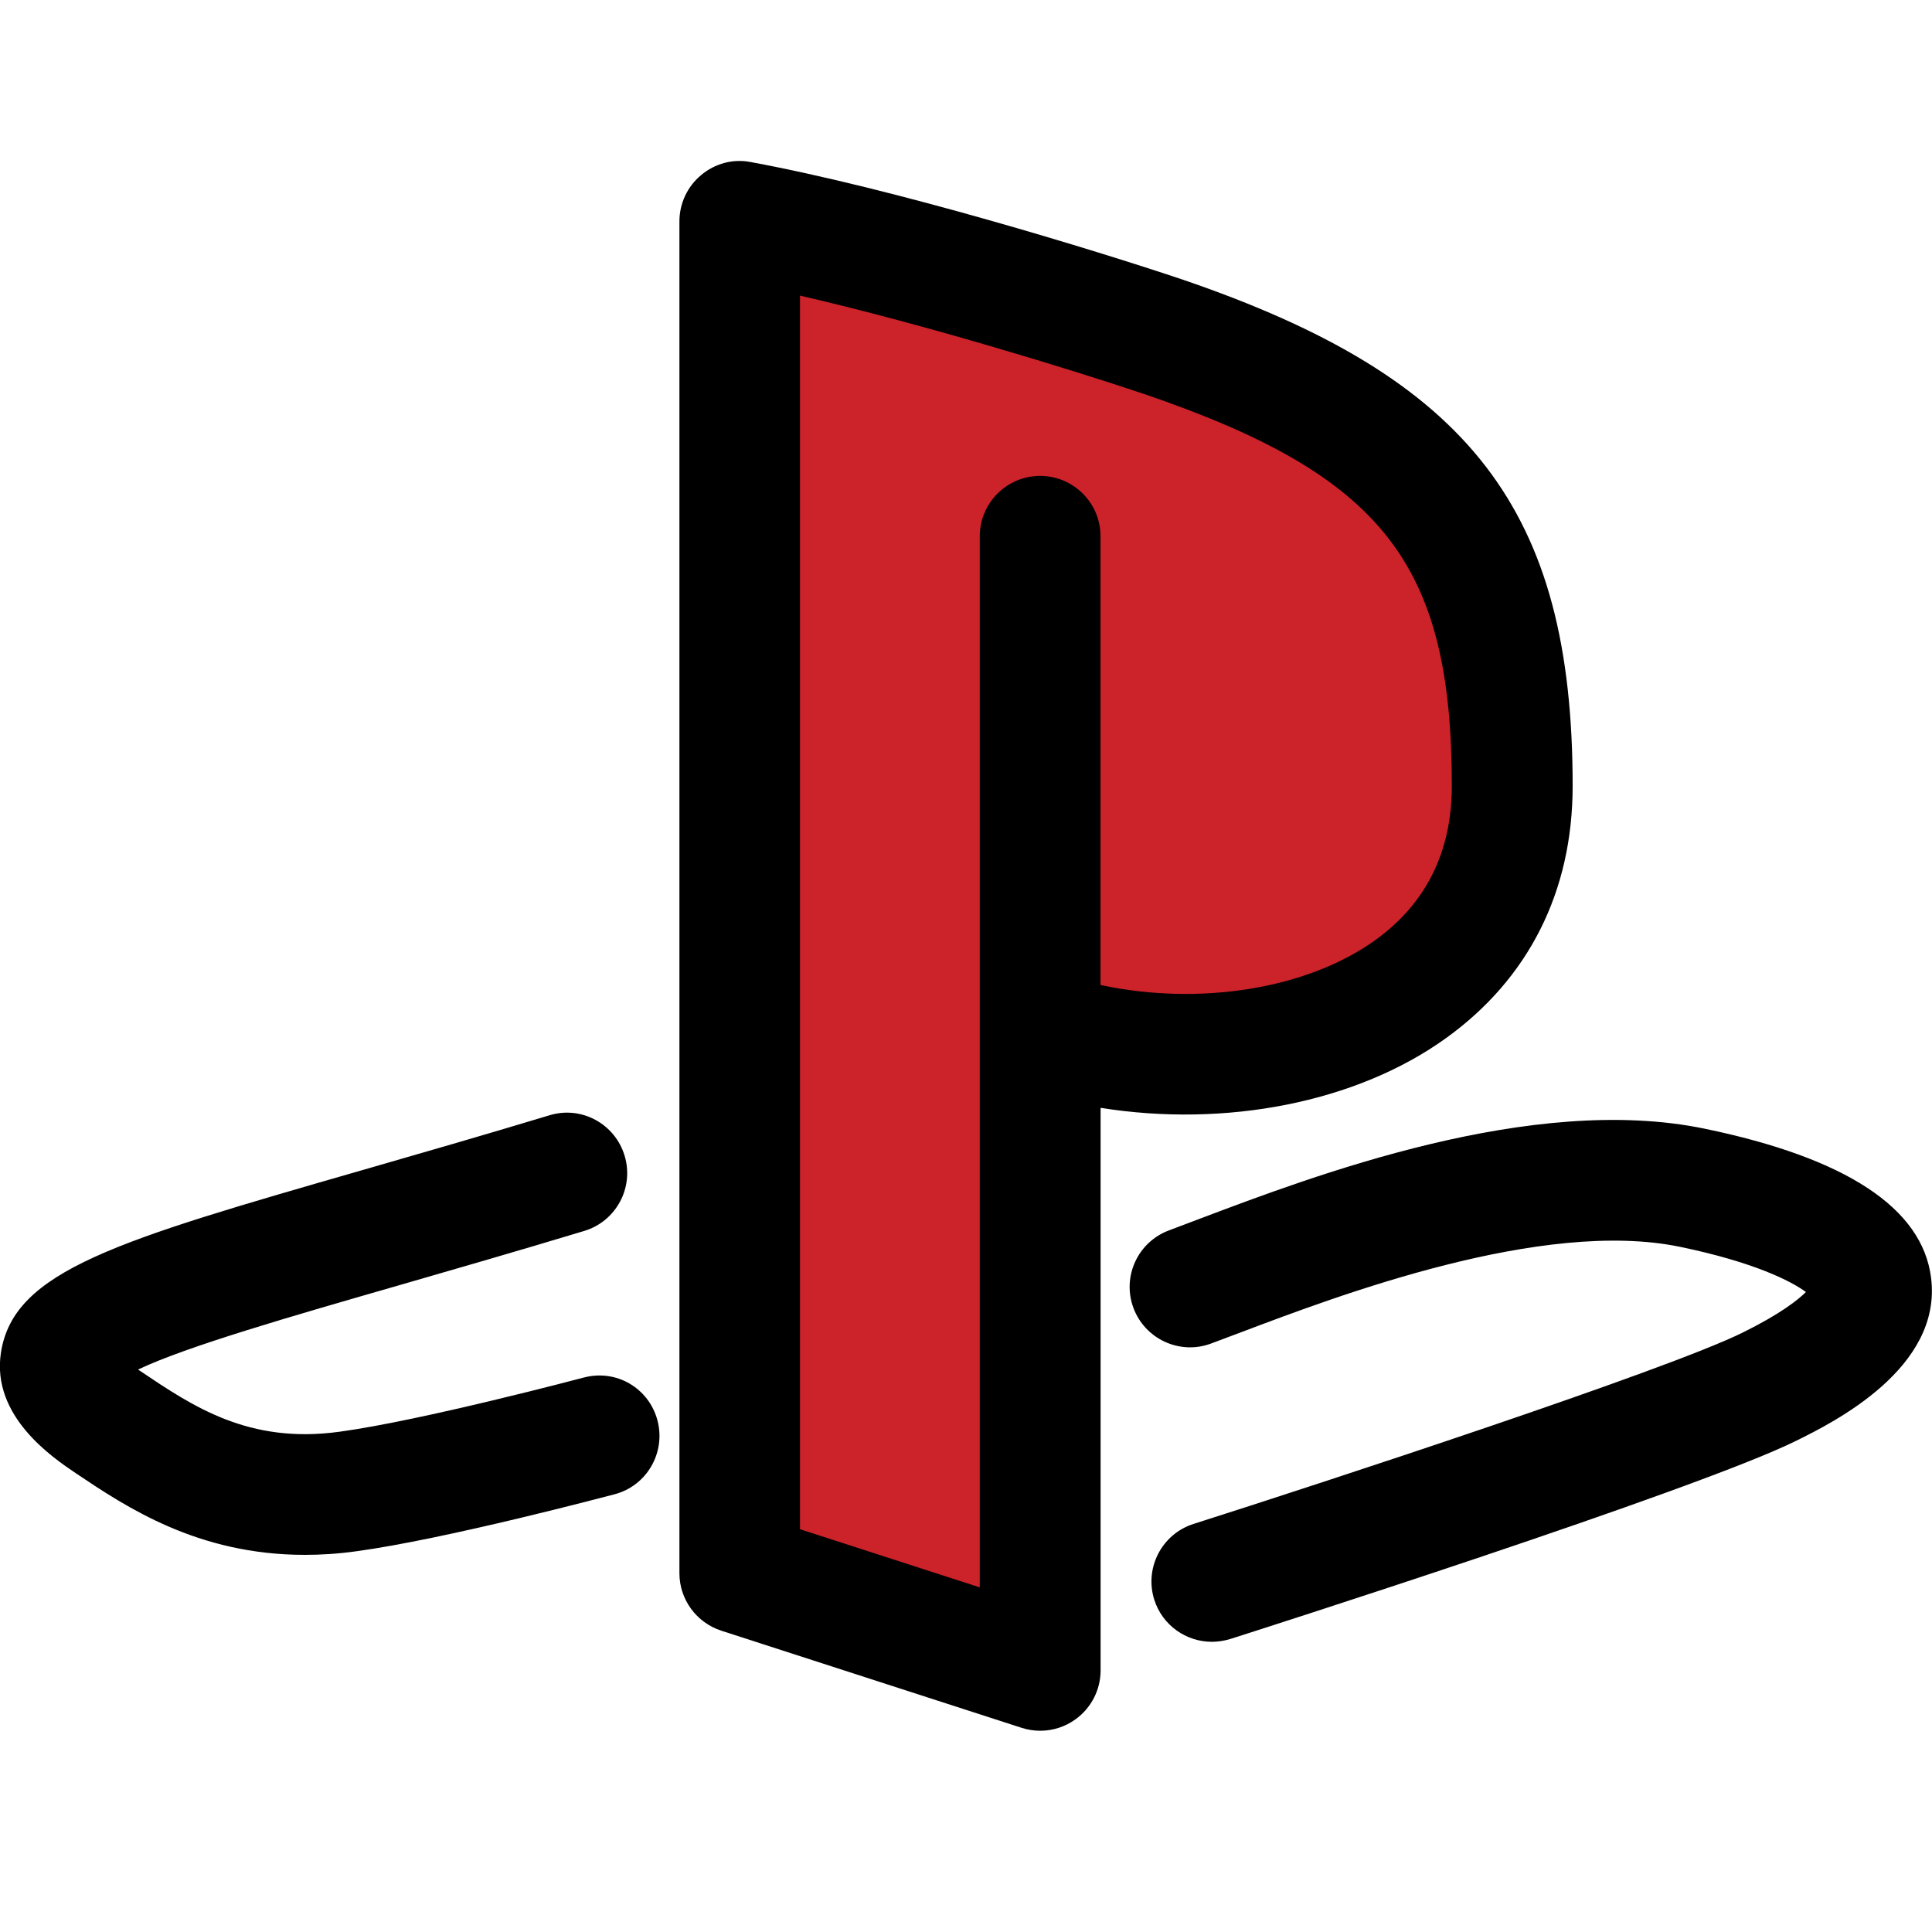 <svg xmlns="http://www.w3.org/2000/svg" enable-background="new 0 0 24 24" viewBox="0 0 24 24"><path fill="#CC2229" d="M8.959,2.722l0.036,16.889l3.967,1.216L12.926,6.785c0-0.384,0-0.32,0,0.48v5.823c1.216,0.576,3.657,0.257,4.456-0.351c0.832-0.576,1.462-1.217,1.462-2.752c0-1.6-0.32-2.815-1.024-3.615c-0.64-0.864-1.76-1.568-3.423-2.143C12.222,3.522,10.398,3.01,8.959,2.722L8.959,2.722z"/><path d="M12.922,21.5c-0.077,0-0.155-0.012-0.23-0.036l-3.732-1.207c-0.31-0.101-0.52-0.389-0.52-0.714V2.75c0-0.223,0.099-0.434,0.271-0.576C8.881,2.031,9.106,1.97,9.325,2.013C11.1,2.34,13.61,3.11,14.69,3.473c3.579,1.222,4.846,2.867,4.846,6.29c0,1.309-0.544,2.392-1.573,3.133c-1.114,0.802-2.74,1.114-4.291,0.866v6.988c0,0.24-0.115,0.465-0.309,0.606C13.233,21.451,13.078,21.5,12.922,21.5z M9.939,18.997l2.232,0.722v-6.893c0-0.012,0-0.023,0-0.035V6.662c0-0.414,0.336-0.75,0.75-0.75s0.75,0.336,0.75,0.75v5.574c1.226,0.263,2.567,0.052,3.414-0.558c0.631-0.454,0.95-1.099,0.95-1.916c0-2.764-0.858-3.856-3.826-4.869c-0.87-0.292-2.704-0.859-4.271-1.221V18.997z"/><path d="M15.054 20.395c-.318 0-.613-.203-.715-.522-.125-.395.093-.816.487-.942 1.576-.502 5.876-1.908 6.826-2.379.463-.229.682-.403.782-.502-.184-.136-.646-.371-1.562-.561-1.712-.355-4.243.602-5.458 1.062l-.373.14c-.386.143-.819-.057-.962-.446-.143-.389.057-.819.446-.962l.357-.135c1.451-.549 4.149-1.571 6.294-1.127 1.755.363 2.702.985 2.812 1.849.146 1.127-1.222 1.804-1.671 2.026-1.246.618-6.801 2.39-7.037 2.465C15.206 20.383 15.129 20.395 15.054 20.395zM3.786 19.315c-1.332 0-2.222-.597-2.838-1.01-.291-.196-1.06-.711-.936-1.505.16-1.018 1.434-1.385 4.512-2.271.69-.199 1.459-.42 2.3-.674.398-.123.815.105.935.501.12.396-.104.815-.501.935-.848.256-1.623.479-2.318.68-1.295.373-2.627.756-3.225 1.042.01.006.02.013.03.02.652.438 1.346.909 2.476.752 1.016-.138 3.009-.667 3.028-.672.409-.109.812.132.918.531.106.4-.131.812-.531.918-.086.022-2.104.559-3.214.709C4.199 19.302 3.987 19.315 3.786 19.315z"/></svg>
